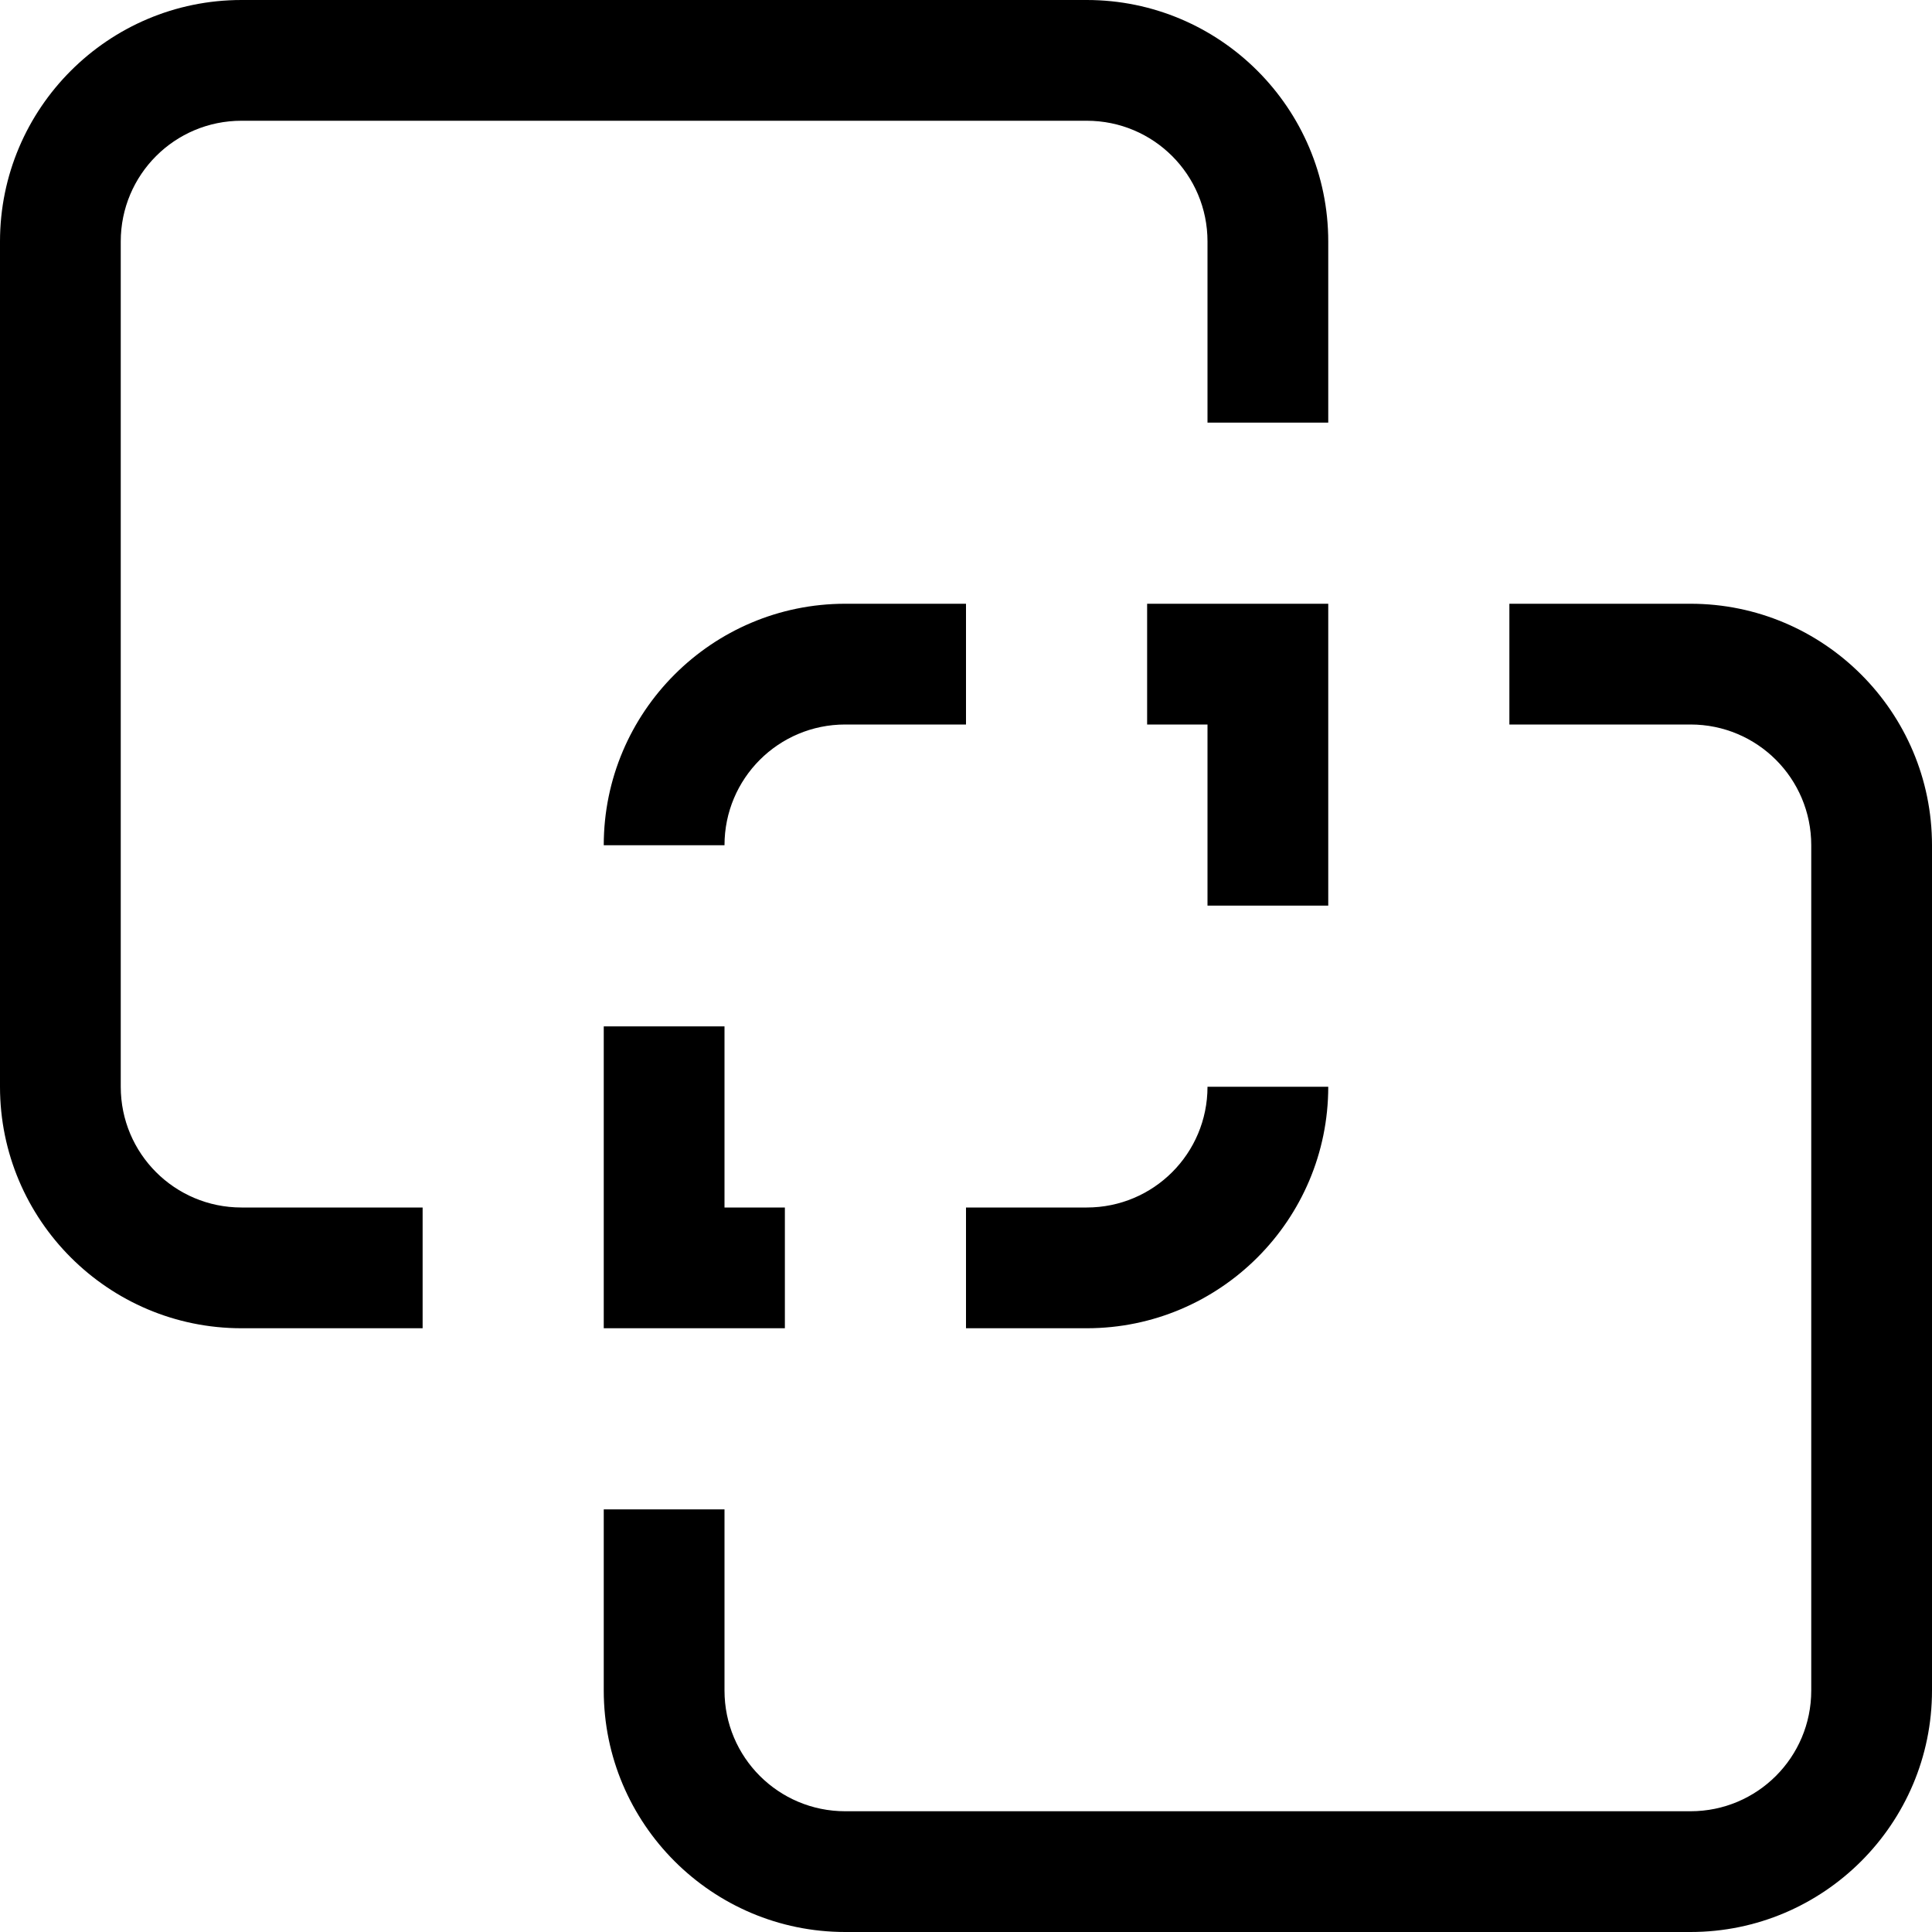 <svg fill="currentColor" xmlns="http://www.w3.org/2000/svg" viewBox="0 0 512 512"><!--! Font Awesome Pro 7.1.0 by @fontawesome - https://fontawesome.com License - https://fontawesome.com/license (Commercial License) Copyright 2025 Fonticons, Inc. --><path fill="currentColor" d="M64 32l224 0c17.7 0 32 14.3 32 32l0 48 32 0 0-48c0-35.3-28.7-64-64-64L64 0C28.7 0 0 28.7 0 64L0 288c0 35.3 28.7 64 64 64l48 0 0-32-48 0c-17.7 0-32-14.3-32-32L32 64c0-17.7 14.3-32 32-32zM224 160c-35.3 0-64 28.7-64 64l32 0c0-17.7 14.3-32 32-32l32 0 0-32-32 0zM160 272l0 80 48 0 0-32-16 0 0-48-32 0zm96 80l32 0c35.3 0 64-28.7 64-64l-32 0c0 17.7-14.3 32-32 32l-32 0 0 32zm96-160l0-32-48 0 0 32 16 0 0 48 32 0 0-48zM160 400l0 48c0 35.3 28.7 64 64 64l224 0c35.3 0 64-28.7 64-64l0-224c0-35.3-28.7-64-64-64l-48 0 0 32 48 0c17.7 0 32 14.3 32 32l0 224c0 17.7-14.3 32-32 32l-224 0c-17.7 0-32-14.3-32-32l0-48-32 0z"/></svg>